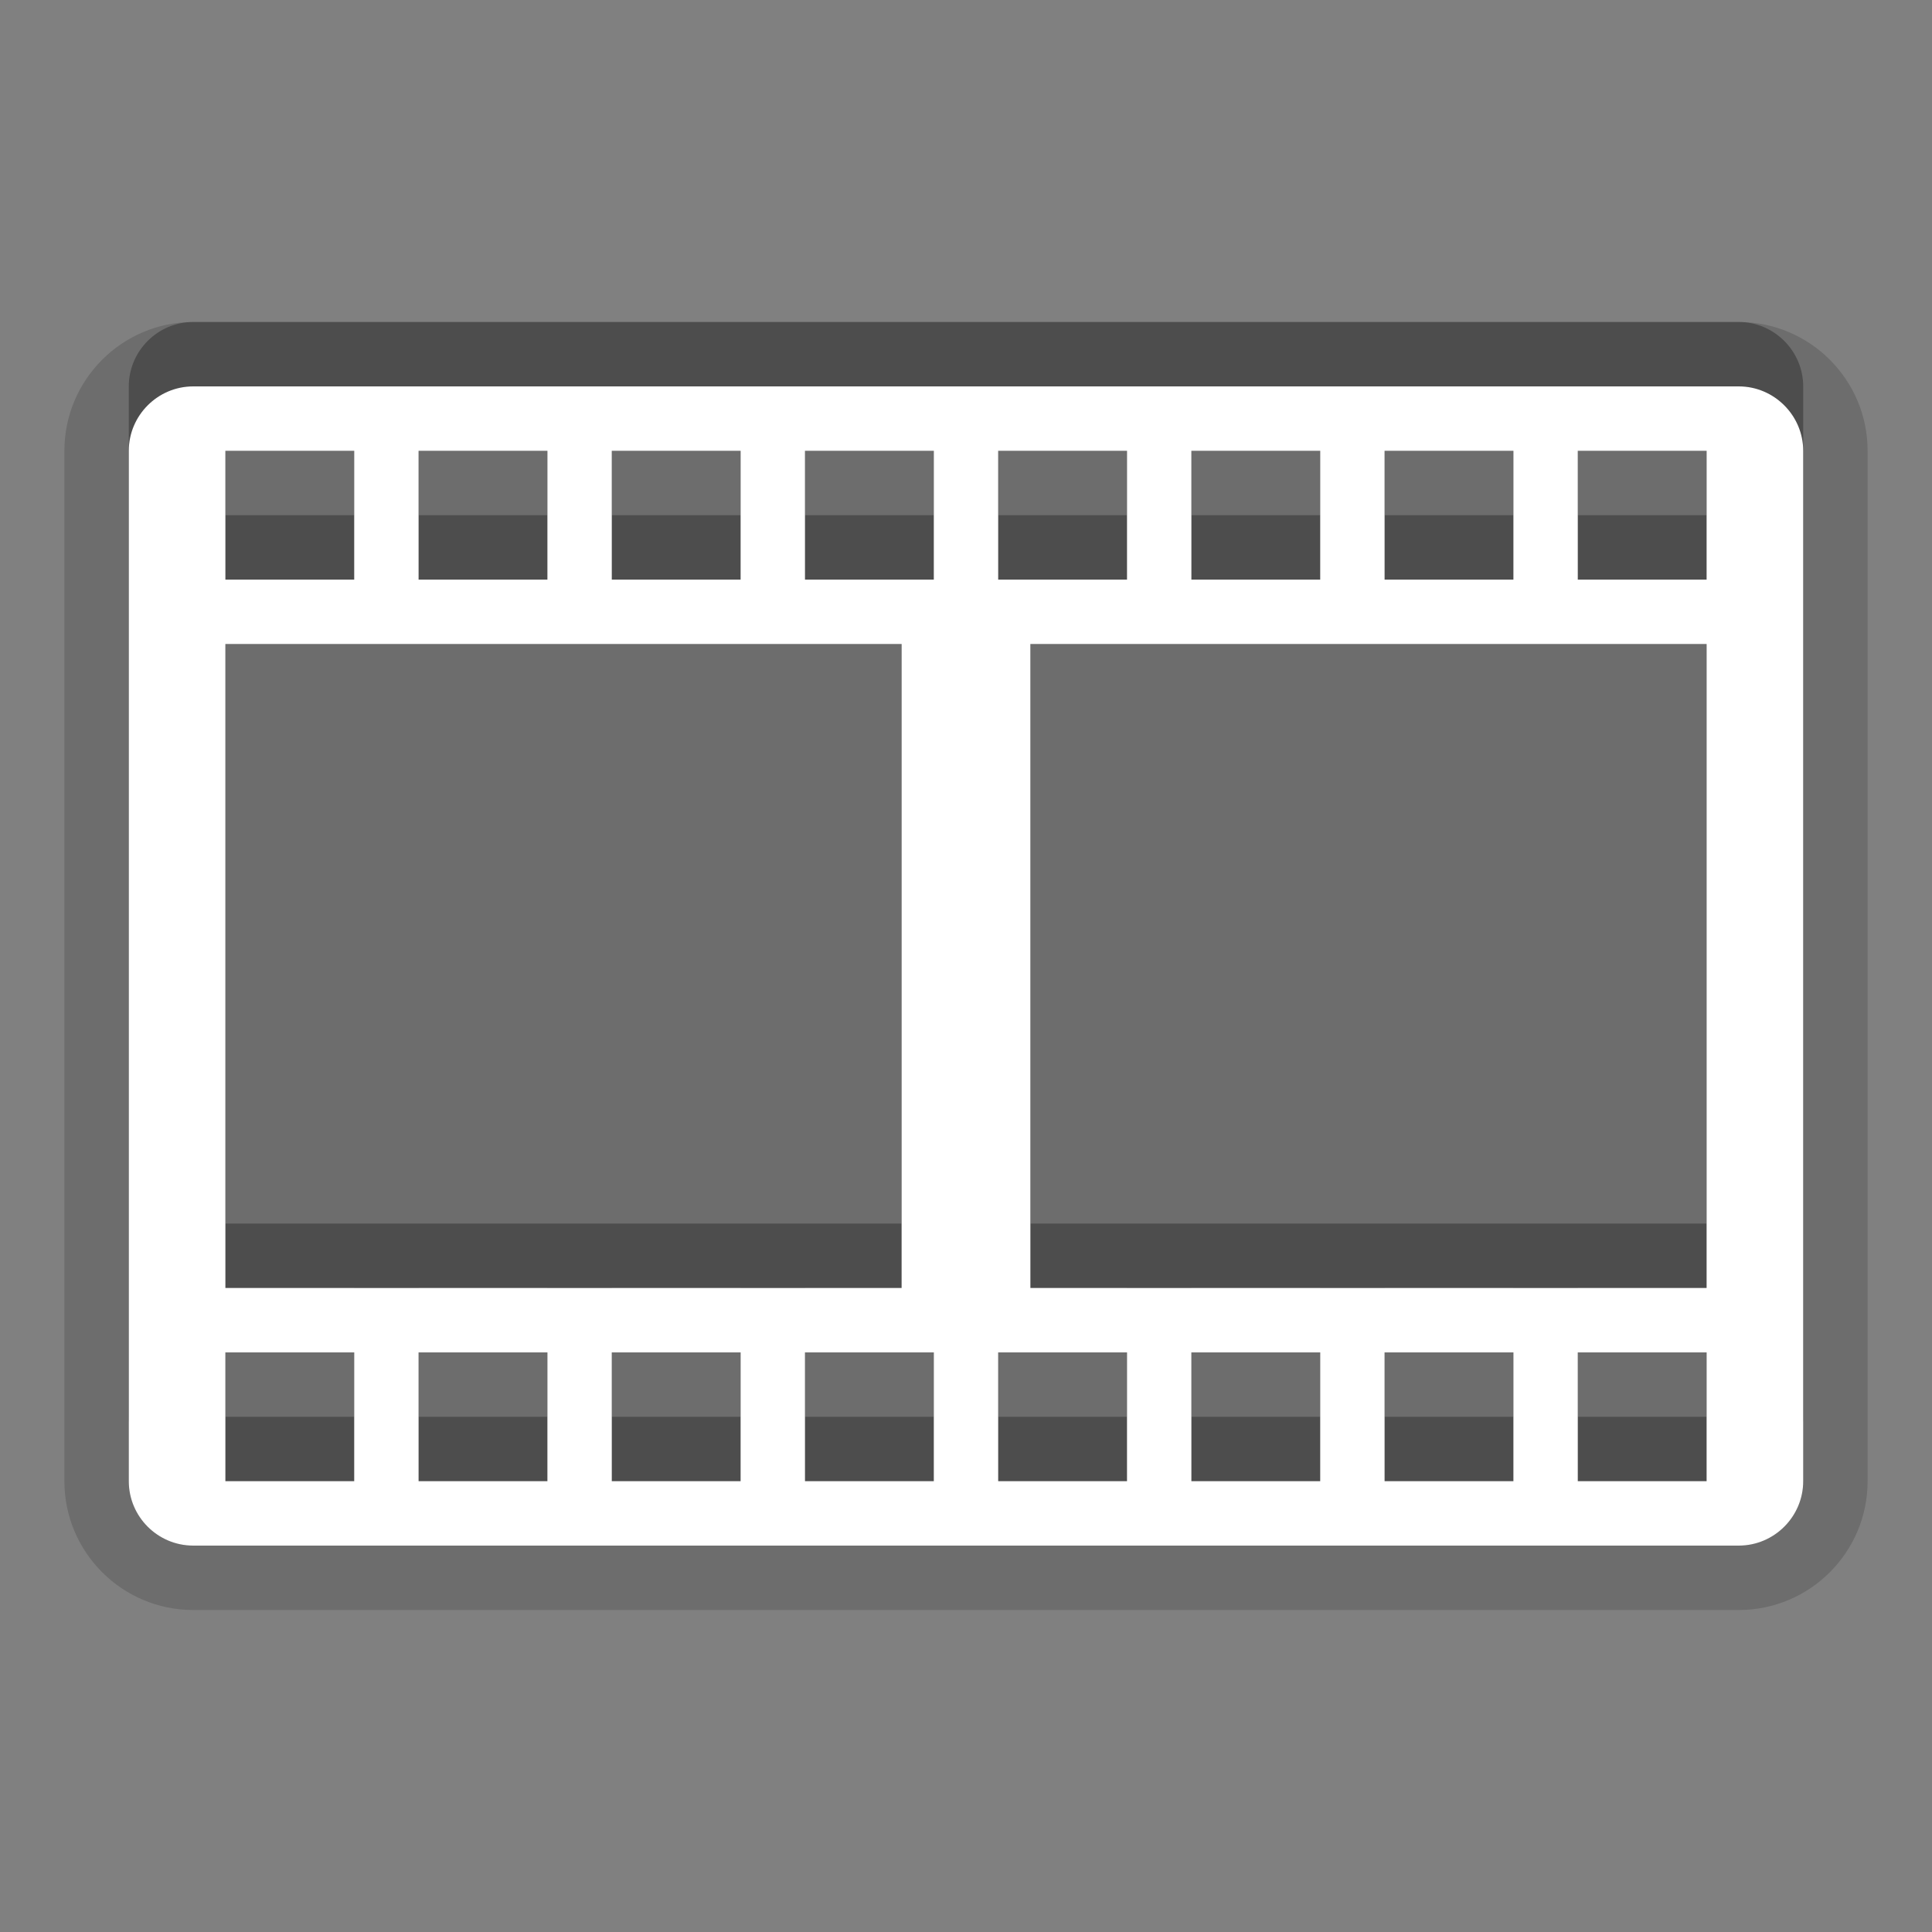 <?xml version="1.0" encoding="utf-8"?>
<!-- Generator: Adobe Illustrator 15.0.0, SVG Export Plug-In . SVG Version: 6.00 Build 0)  -->
<!DOCTYPE svg PUBLIC "-//W3C//DTD SVG 1.1//EN" "http://www.w3.org/Graphics/SVG/1.1/DTD/svg11.dtd">
<svg version="1.1" xmlns="http://www.w3.org/2000/svg" xmlns:xlink="http://www.w3.org/1999/xlink" x="0px" y="0px" width="30px"
	 height="30px" viewBox="0 0 30 30" enable-background="new 0 0 30 30" xml:space="preserve">
<rect x="0" y="0" width="30" height="30" fill="#808080" stroke="none"/>
<g id="DO_NOT_EDIT_-_BOUNDING_BOX">
	<rect id="BOUNDING_BOX" fill="none" width="30" height="30"/>
</g>
<g id="PLACE_YOUR_GRAPHIC_HERE">
	<path opacity="0.3" d="M27,5H3C2.449,5,2,5.451,2,6v16c0,0.551,0.449,1,1,1h24c0.549,0,1-0.449,1-1V6C28,5.451,27.549,5,27,5z
		 M21.5,6h2v2h-2V6z M18.5,6h2v2h-2V6z M15.5,6h2v2h-2V6z M9.5,6h2v2h-2V6z M6.5,6h2v2h-2V6z M3.5,6h2v2h-2V6z M3.5,9H14v10H3.5V9z
		 M5.5,22h-2v-2h2V22z M8.5,22h-2v-2h2V22z M11.5,22h-2v-2h2V22z M14.5,22h-2v-2h2V22z M14.5,8h-2V6h2V8z M17.5,22h-2v-2h2V22z
		 M20.5,22h-2v-2h2V22z M23.5,22h-2v-2h2V22z M26.5,22h-2v-2h2V22z M26.5,19H16V9h10.5V19z M26.5,8h-2V6h2V8z"/>
	<path opacity="0.15" d="M3,25c-1.103,0-2-0.897-2-2V7c0-1.103,0.897-2,2-2h24c1.103,0,2,0.897,2,2v16c0,1.103-0.897,2-2,2H3z"/>
	<path opacity="0.15" d="M27,6H3C2.449,6,2,6.451,2,7v16c0,0.551,0.449,1,1,1h24c0.549,0,1-0.449,1-1V7C28,6.451,27.549,6,27,6z
		 M21.5,7h2v2h-2V7z M18.5,7h2v2h-2V7z M15.5,7h2v2h-2V7z M9.5,7h2v2h-2V7z M6.5,7h2v2h-2V7z M3.5,7h2v2h-2V7z M3.5,10H14v10H3.5V10
		z M5.5,23h-2v-2h2V23z M8.5,23h-2v-2h2V23z M11.5,23h-2v-2h2V23z M14.5,23h-2v-2h2V23z M14.5,9h-2V7h2V9z M17.5,23h-2v-2h2V23z
		 M20.5,23h-2v-2h2V23z M23.5,23h-2v-2h2V23z M26.5,23h-2v-2h2V23z M26.5,20H16V10h10.5V20z M26.5,9h-2V7h2V9z"/>
	<path fill="#FFFFFF" d="M27,6H3C2.449,6,2,6.451,2,7v16c0,0.551,0.449,1,1,1h24c0.549,0,1-0.449,1-1V7C28,6.451,27.549,6,27,6z
		 M21.5,7h2v2h-2V7z M18.5,7h2v2h-2V7z M15.5,7h2v2h-2V7z M9.5,7h2v2h-2V7z M6.5,7h2v2h-2V7z M3.5,7h2v2h-2V7z M3.5,10H14v10H3.5V10
		z M5.5,23h-2v-2h2V23z M8.5,23h-2v-2h2V23z M11.5,23h-2v-2h2V23z M14.5,23h-2v-2h2V23z M14.5,9h-2V7h2V9z M17.5,23h-2v-2h2V23z
		 M20.5,23h-2v-2h2V23z M23.5,23h-2v-2h2V23z M26.5,23h-2v-2h2V23z M26.5,20H16V10h10.5V20z M26.5,9h-2V7h2V9z"/>
</g>
</svg>

